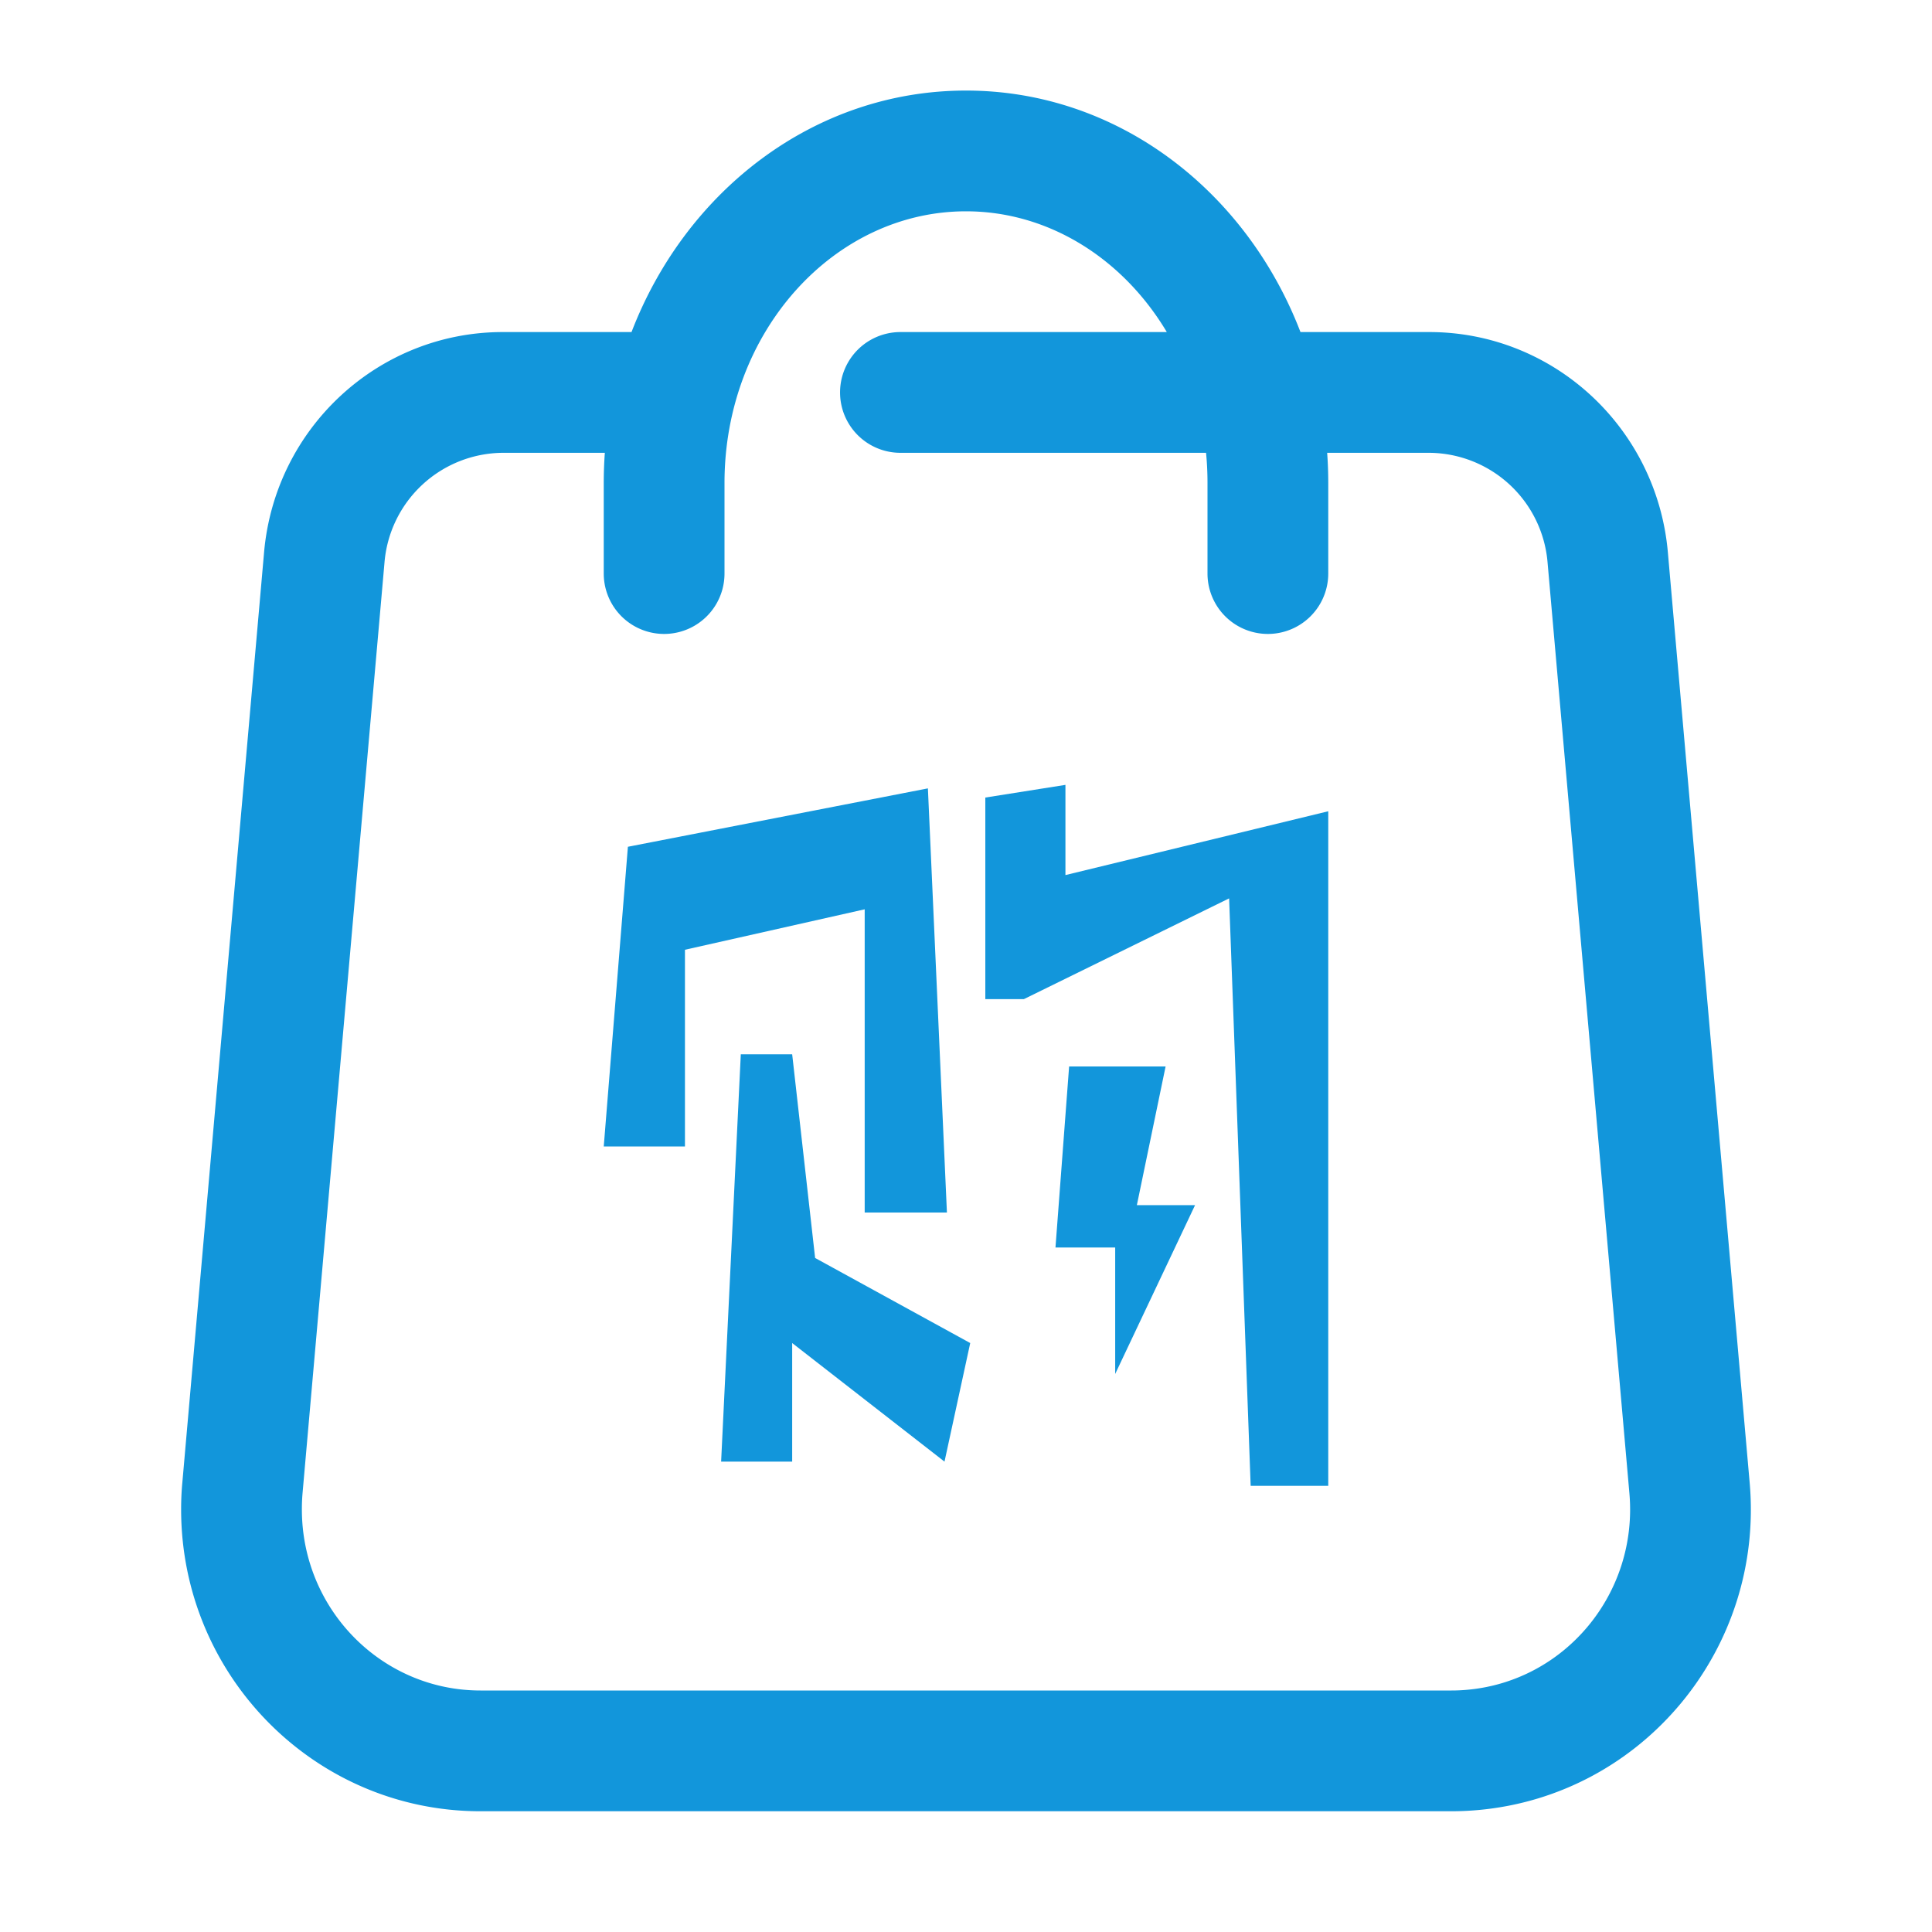 <?xml version="1.0" standalone="no"?><!DOCTYPE svg PUBLIC "-//W3C//DTD SVG 1.1//EN" "http://www.w3.org/Graphics/SVG/1.1/DTD/svg11.dtd"><svg t="1748957082509" class="icon" viewBox="0 0 1024 1024" version="1.1" xmlns="http://www.w3.org/2000/svg" p-id="27424" xmlns:xlink="http://www.w3.org/1999/xlink" width="200" height="200"><path d="M618.432 176c-23.104-38.72-62.4-64-106.432-64-69.984 0-128 63.84-128 144v48a32 32 0 0 1-64 0V256c0-5.376 0.192-10.72 0.576-16h-54.08a63.36 63.36 0 0 0-62.72 58.304L160.352 791.456A97.376 97.376 0 0 0 160 800c0 53.12 42.464 96 94.656 96h514.688c2.784 0 5.568-0.128 8.352-0.384 52.032-4.672 90.56-51.232 85.92-104.16L820.256 298.304a63.36 63.36 0 0 0-62.72-58.304 32 32 0 0 1 0-64c65.824 0 120.64 50.72 126.464 116.704l43.36 493.152c7.744 87.936-56.64 165.664-143.936 173.504-4.672 0.416-9.376 0.64-14.08 0.64H254.656C166.976 960 96 888.288 96 800c0-4.704 0.192-9.44 0.64-14.144L139.968 292.704C145.792 226.72 200.64 176 266.464 176h68.256c28.8-74.944 96.96-128 177.28-128 80.32 0 148.48 53.056 177.28 128h67.104a32 32 0 1 1 0 64h-52.96c0.384 5.28 0.576 10.624 0.576 16v48a32 32 0 0 1-64 0V256c0-5.44-0.256-10.752-0.768-16h-161.984a32 32 0 1 1 0-64h141.184z m-96.192 246.72l42.464-6.72v47.808L704 429.984V787.52h-41.12l-11.424-311.36-108.8 53.408h-20.416v-106.848z m44.416 142.528h51.136l-15.232 73.504h30.848l-42.336 89.472v-67.008h-31.648l7.232-95.968z m-233.824-116.448l158.976-30.944 10.08 224.8h-43.584v-160.704l-95.264 21.44v104.256H320l12.8-158.848z m59.808 110.016h27.232l12.16 107.936 82.208 45.088-13.632 62.848-80.736-62.848v62.848h-37.664l10.432-215.872z" fill="#1296db" p-id="27425"></path></svg>